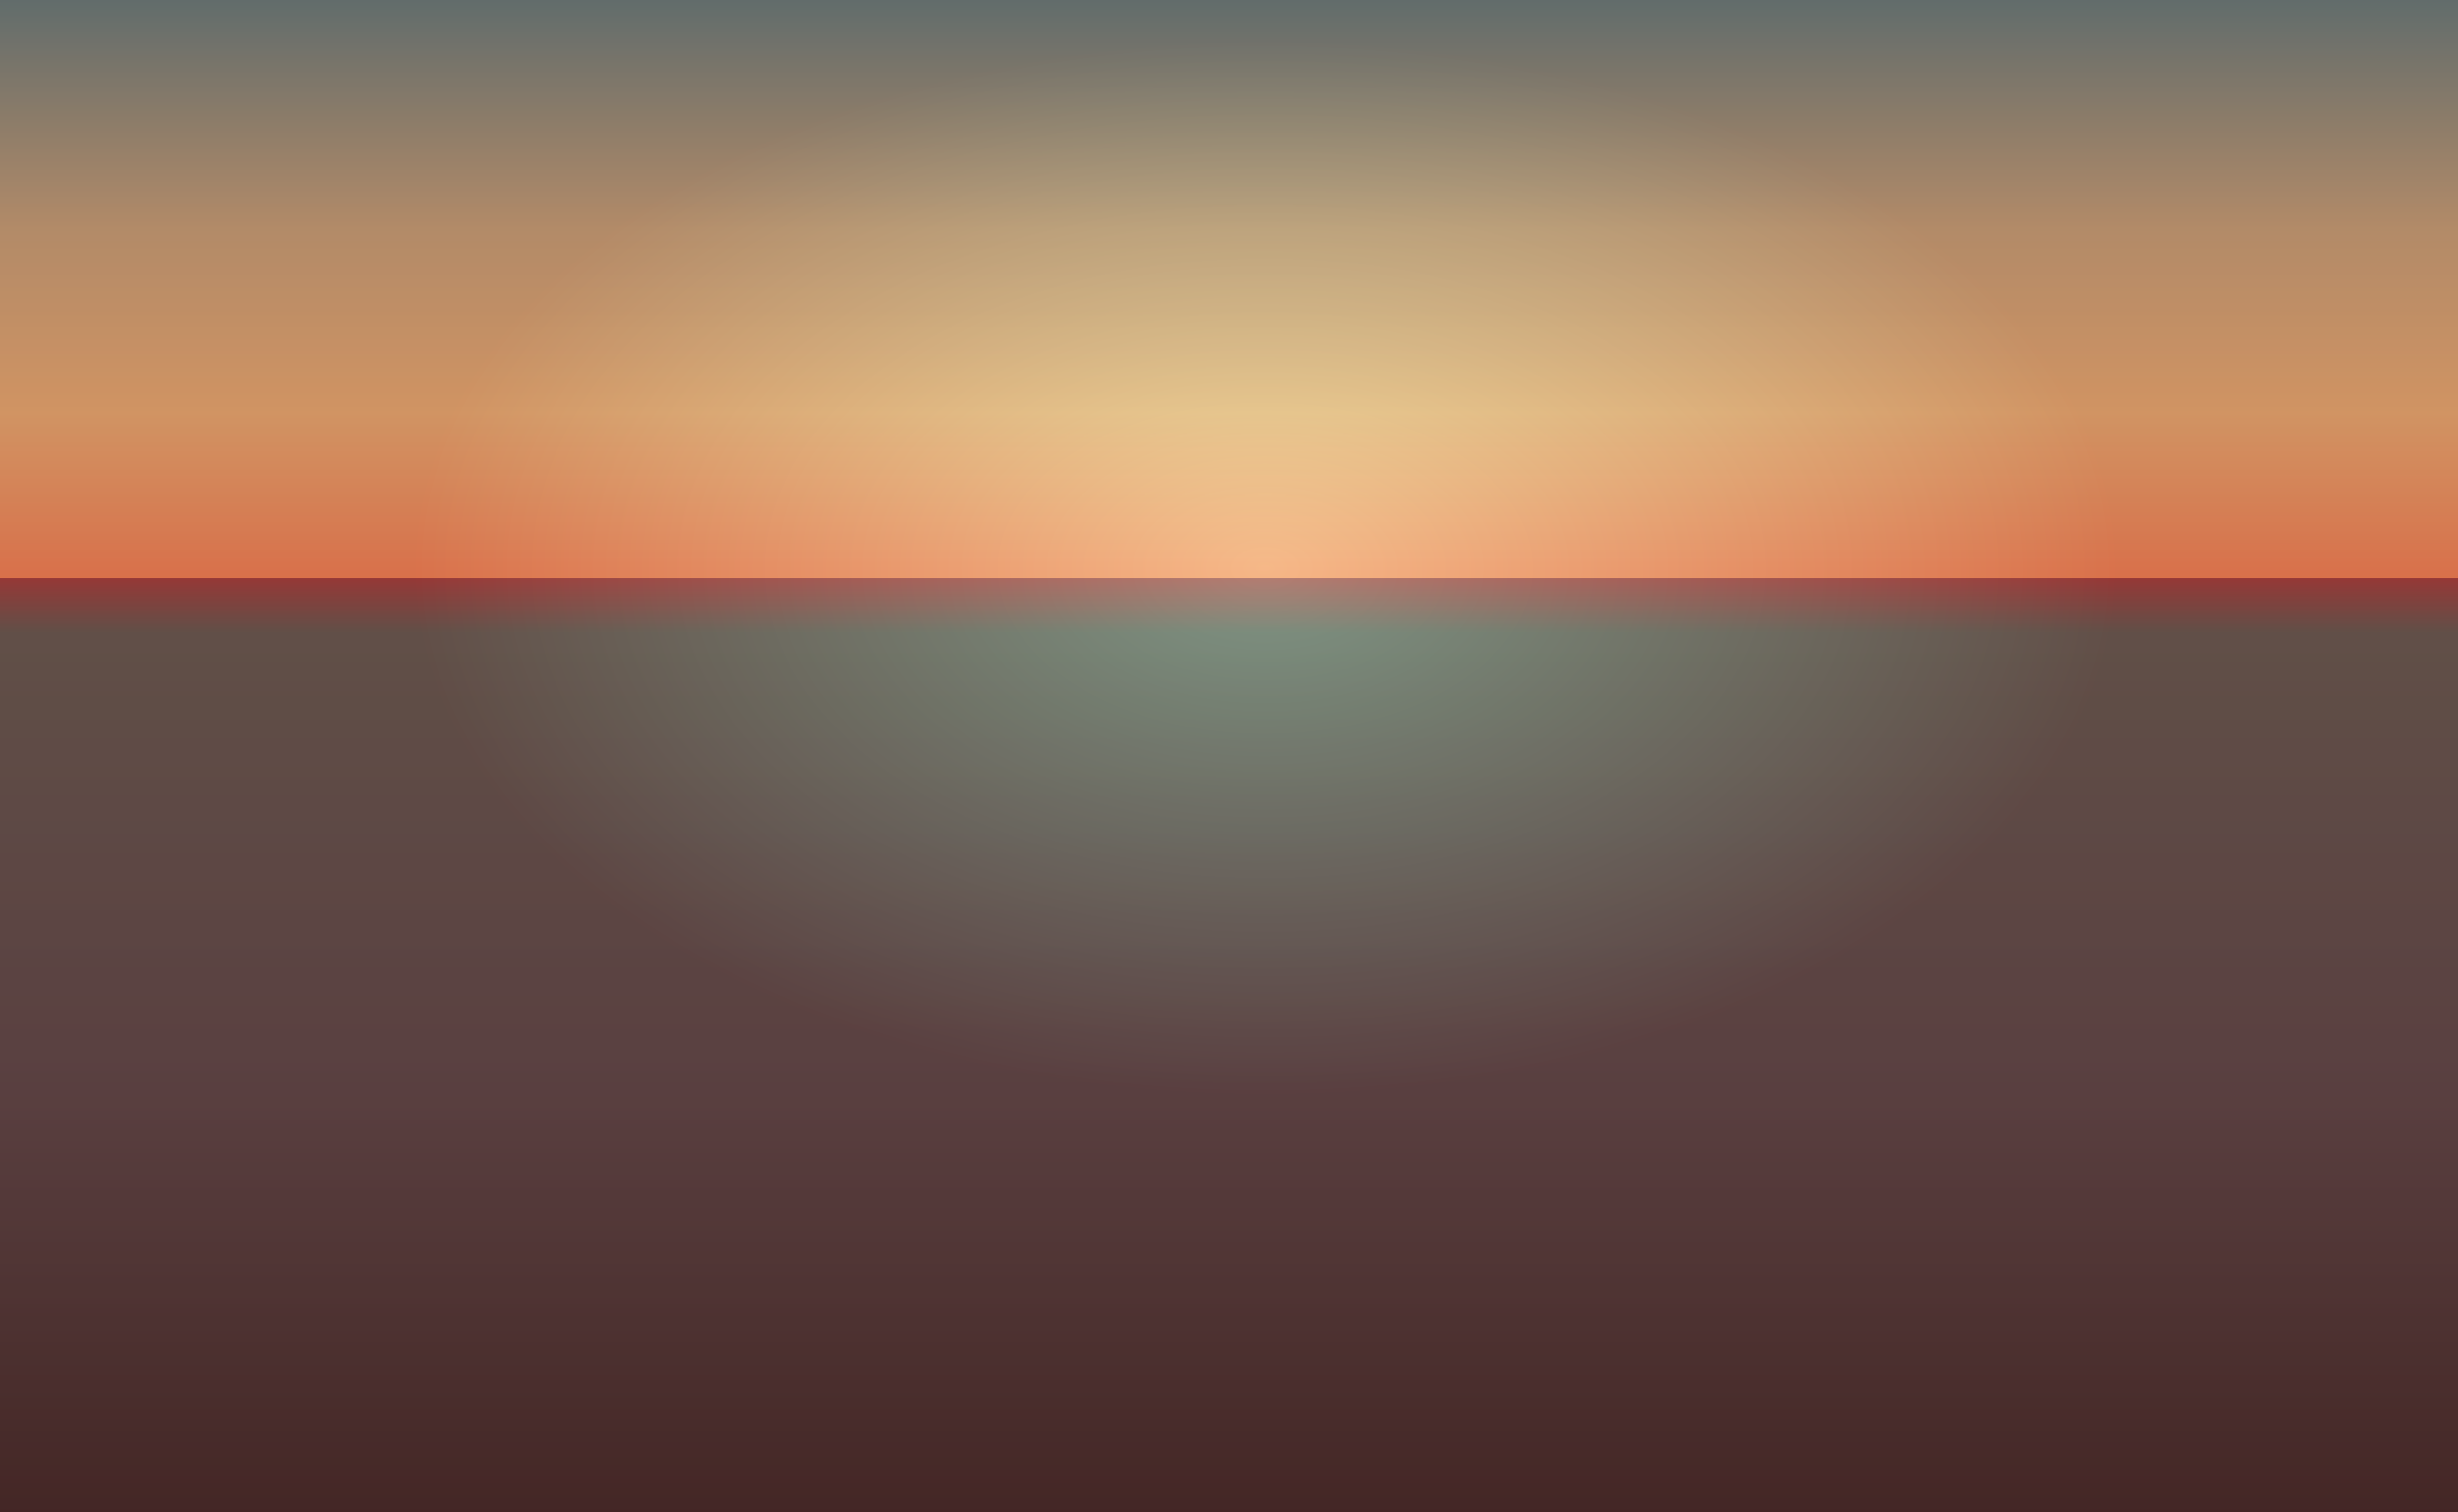 <?xml version="1.0" encoding="UTF-8" standalone="no"?>
<svg width="1300px" height="800px" viewBox="0 0 1300 800" version="1.1" xmlns="http://www.w3.org/2000/svg" xmlns:xlink="http://www.w3.org/1999/xlink" xmlns:sketch="http://www.bohemiancoding.com/sketch/ns">
    <rect x="0" y="0" width="1300" height="800" fill="#333333" stroke="none"/>
    <!-- Generator: Sketch 3.4 (15588) - http://www.bohemiancoding.com/sketch -->
    <title>home-gradient-bg-2</title>
    <desc>Created with Sketch.</desc>
    <defs>
        <linearGradient x1="50%" y1="0%" x2="50%" y2="100%" id="linearGradient-1">
            <stop stop-color="#338BA3" offset="0%"></stop>
            <stop stop-color="#B8BD9E" offset="16.208%"></stop>
            <stop stop-color="#E6CB96" offset="28.196%"></stop>
            <stop stop-color="#F29571" offset="38.953%"></stop>
            <stop stop-color="#8B4153" offset="38.972%"></stop>
            <stop stop-color="#3C636D" offset="42.549%"></stop>
            <stop stop-color="#314B61" offset="72.421%"></stop>
            <stop stop-color="#102538" offset="100%"></stop>
        </linearGradient>
        <radialGradient cx="51.46%" cy="38.304%" fx="51.46%" fy="38.304%" r="34.32%" id="radialGradient-2">
            <stop stop-color="#FFF5B0" offset="0%"></stop>
            <stop stop-color="#A92900" offset="100%"></stop>
        </radialGradient>
        <rect id="path-3" x="0" y="-9" width="1300" height="809"></rect>
    </defs>
    <g id="Page-1" stroke="none" stroke-width="1" fill="none" fill-rule="evenodd" sketch:type="MSPage">
        <g id="Artboard-1-Copy" sketch:type="MSArtboardGroup">
            <g id="home-gradient-bg-2">
                <use fill="url(#linearGradient-1)" sketch:type="MSShapeGroup" xlink:href="#path-3"></use>
                <use fill-opacity="0.34" fill="url(#radialGradient-2)" xlink:href="#path-3"></use>
            </g>
        </g>
    </g>
</svg>